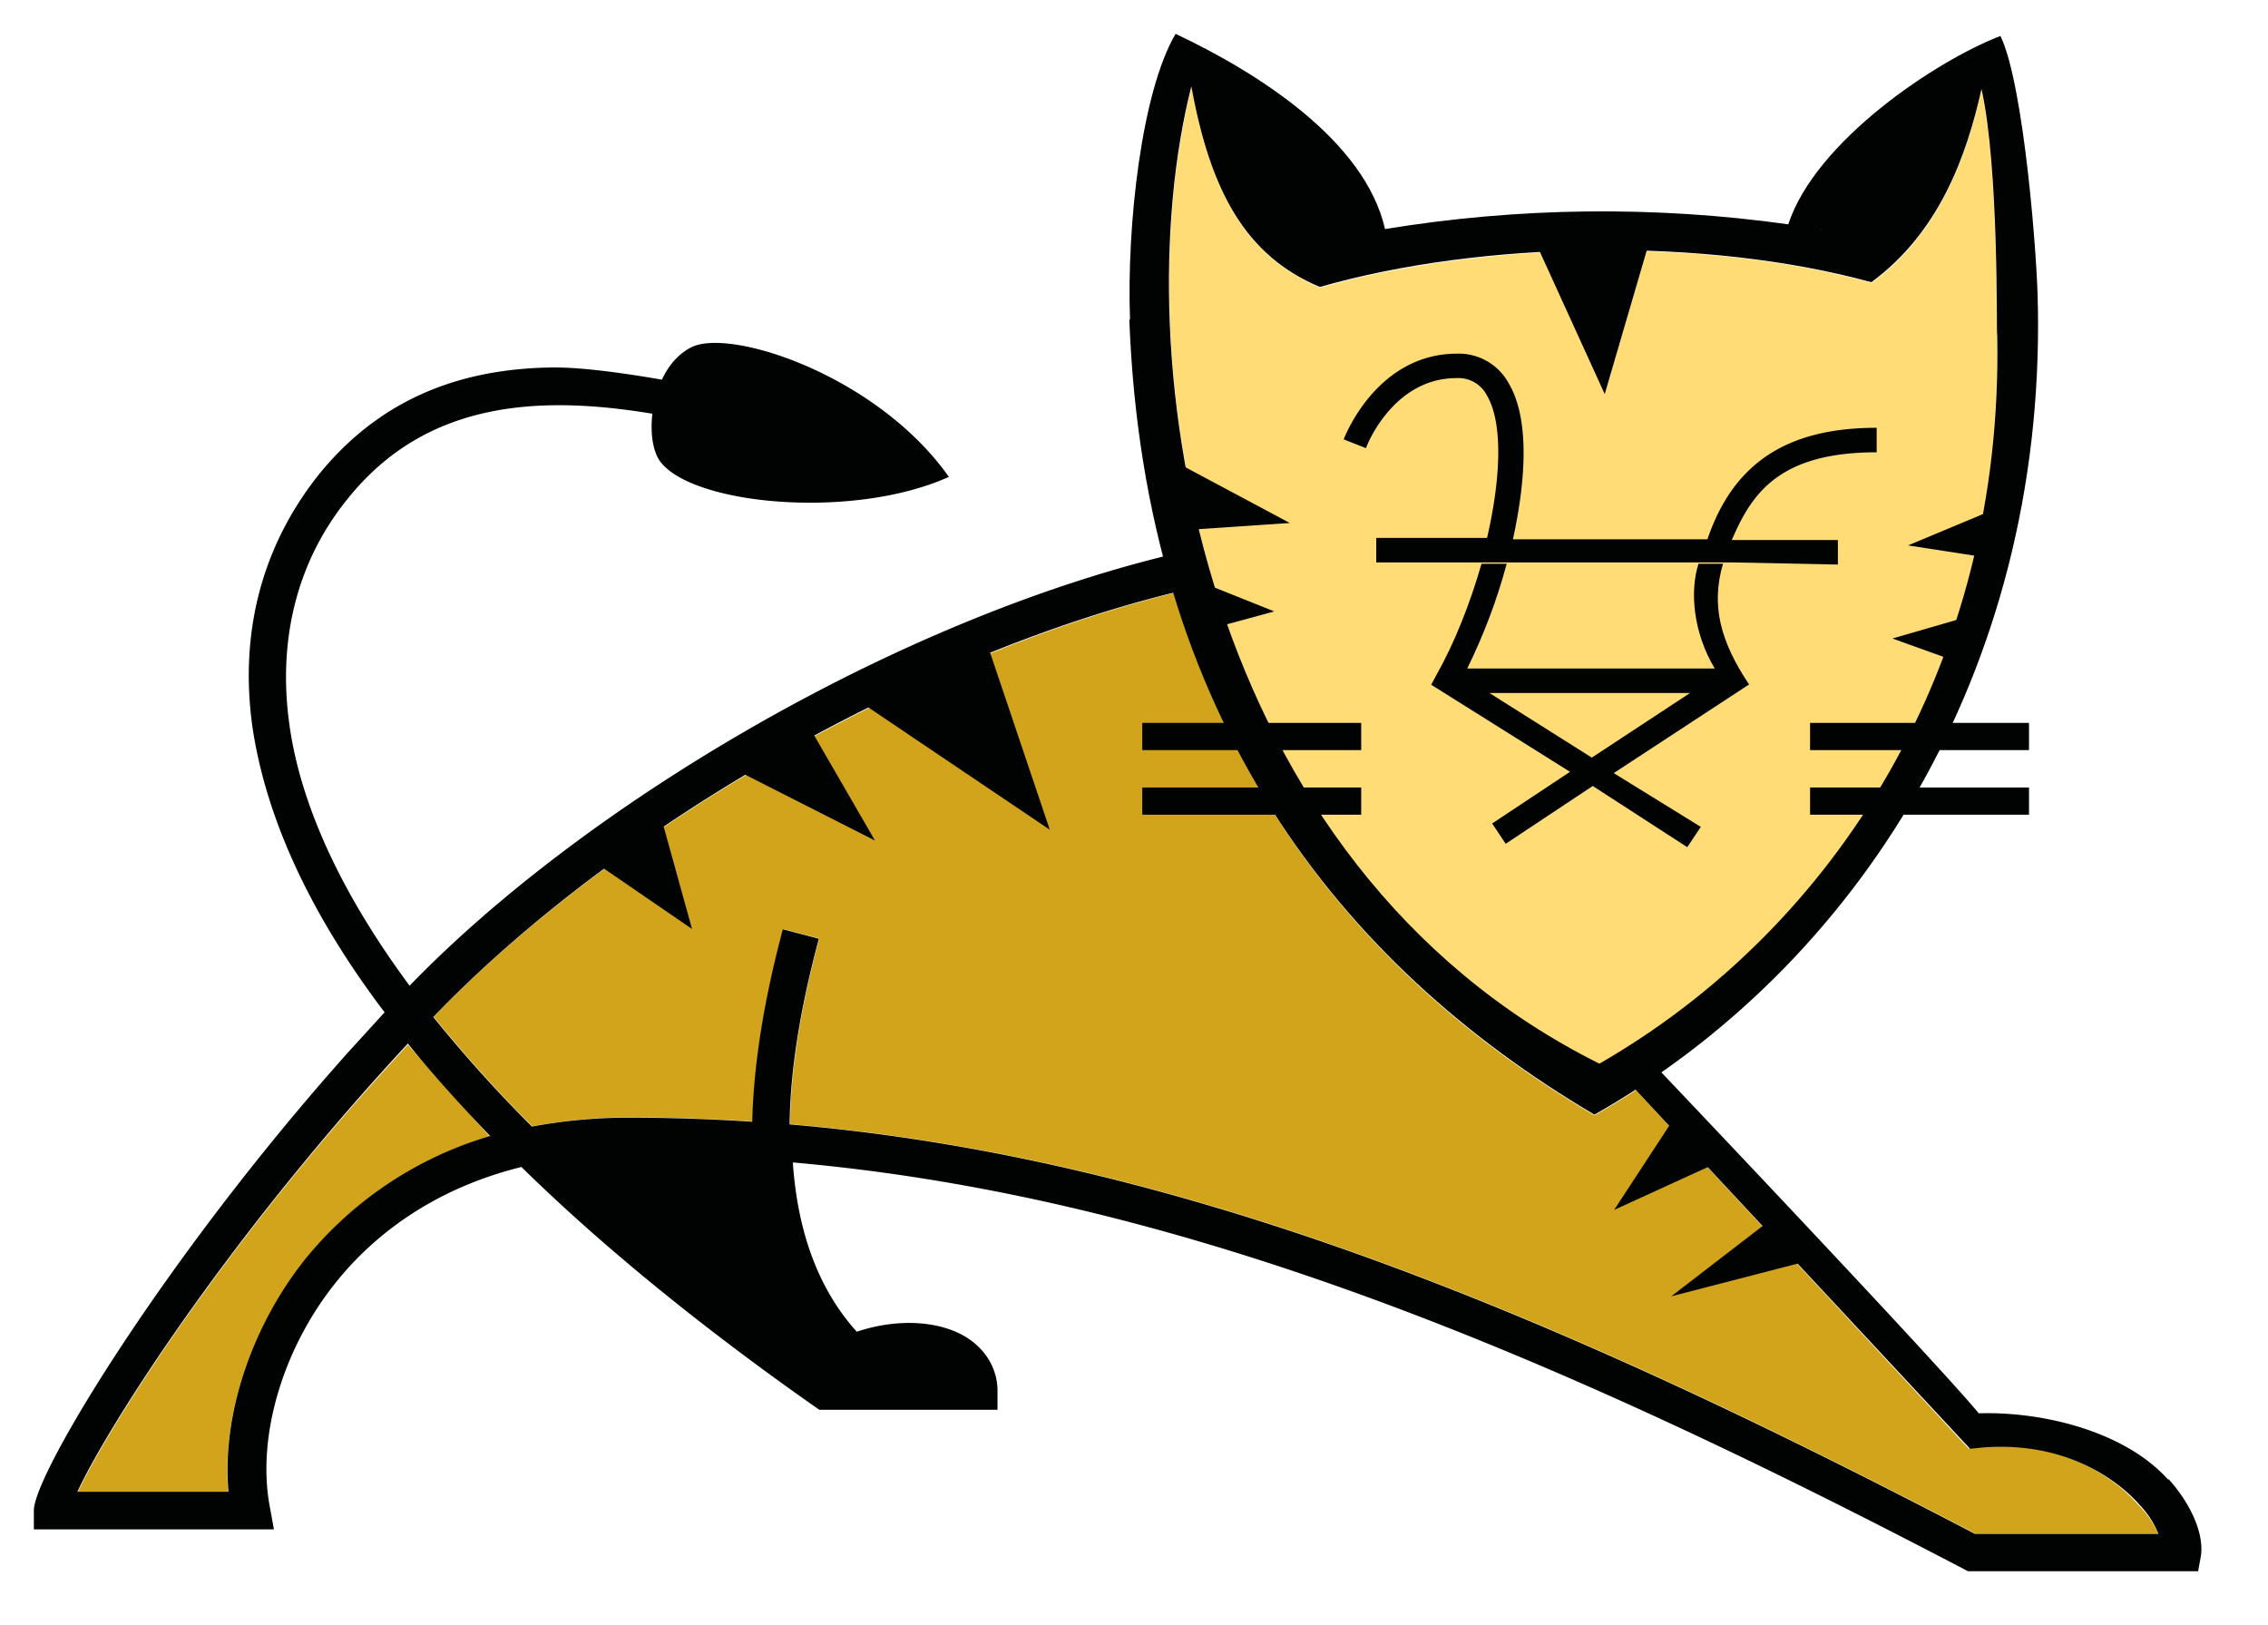 <svg xmlns="http://www.w3.org/2000/svg" xmlns:xlink="http://www.w3.org/1999/xlink" viewBox="0 0 67 48" fill="#fff" fill-rule="evenodd" stroke="#000" stroke-linecap="round" stroke-linejoin="round"><use xlink:href="#A" x="1" y="1"/><symbol id="A" overflow="visible"><g stroke="none" fill-rule="nonzero"><path d="M11.048 29.854l2.43 2.732c-2.592.784-4.3 2.23-5.364 3.516-1.688 2.028-2.572 4.7-2.37 7H1.286c.904-1.948 4.48-7.574 9.764-13.24zm51.728 14.444h-5.424c-12.456-6.508-23.404-11.1-35.014-12.094.02-1.608.32-3.456.864-5.484l-1.064-.28c-.56 2.1-.864 4-.904 5.686a55.05 55.05 0 0 0-3.656-.12c-.957-.001-1.912.087-2.852.262-1.03-1.024-2-2.104-2.912-3.234 5.344-5.564 14.2-10.606 21.856-12.516 2.17 7.192 6.8 12.114 12.434 15.428.416-.236.825-.484 1.226-.744l9.824 10.586.4-.04c2.692-.24 4.2 1.226 4.6 1.688.32.32.48.6.6.864z" fill="#d1a41b"/><path d="M57.996 8.902c.2 9.764-4.8 17.54-11.752 21.536C34.412 24.532 32.184 9.586 34.2 1.57c.56 3.074 1.588 5 3.796 5.926 4.8-1.366 11.43-1.486 16.292-.14C56.306 5.87 57.1 3.62 57.532 1.65c.52 2.3.44 7.252.46 7.252z" fill="#ffdc76"/><g fill="#010202"><path d="M28.204 18.144l1.808 5.364-5.484-3.696zm-5.284 2.35l1.928 3.334-4.08-2.07zm-4.4 2.612l.924 3.334-2.812-1.928zm29.912 8.96l-1.748 2.672 3.074-1.406zm2.732 3.074l-2.792 2.15 3.88-1.004zM44.336 6.1l2.07 4.54 1.346-4.6zm-10.506 6.6l3.274 1.748-2.954.2zm.804 3.556l2.008.804-1.688.46zm23.424-2.27l-2.692 1.124 2.2.34zm-1.084 3.274l-2.07.6 1.668.6zm-24.23 5h6.468v.804h-6.468zm0-1.908h6.468v.804h-6.468zm19.728 1.908h6.468v.804h-6.468zm0-1.908h6.468v.804h-6.468zm-2.3-4.74H39.656v-.724h3.274c.4-1.728.48-3.374 0-4.2a.95.95 0 0 0-.904-.52c-1.868 0-2.652 1.988-2.672 2.07l-.66-.26c.04-.1.984-2.532 3.354-2.532a1.68 1.68 0 0 1 1.526.884c.6 1.024.52 2.772.12 4.6h5.746c.764-2.25 2.35-3.294 5-3.294v.724c-2.892 0-3.696 1.226-4.28 2.592h3.134v.724z"/><path d="M50.664 19.208c-.844-1.266-1.124-2.33-.764-3.556h-.724c-.26.804-.16 2.028.48 3.094h-7.312c.488-.99.88-2.027 1.166-3.094h-.744c-.34 1.186-.804 2.35-1.326 3.274l-.16.3 4.1 2.572-2.3 1.526.4.6 2.572-1.708 2.792 1.808.4-.6-2.572-1.588 4.018-2.632zm-4.64 2.17L43 19.47h5.926zM59.2 8.038c0-1.246-.4-6.528-1.104-7.976-1.928.744-5.464 3.114-6.268 5.564-3.955-.554-7.97-.506-11.912.14-.6-2.632-3.796-4.64-6.188-5.766-1.004 1.708-1.446 5.644-1.346 8.44h-.02c.44 11.732 6.208 19.044 13.74 23.484 7.754-4.4 13.3-13.06 13.1-23.886zm-6.448-2.27c.02 0 .06.02.08.02-.04 0-.06-.02-.08-.02zm-.48-.08c.06.02.14.02.2.04-.08-.02-.14-.04-.2-.04zM58 8.882c.2 9.764-4.8 17.54-11.752 21.536C34.416 24.512 32.168 9.566 34.194 1.55c.56 3.074 1.588 5 3.796 5.926C42.8 6.1 49.42 6 54.282 7.336 56.3 5.85 57.094 3.6 57.536 1.63c.52 2.3.44 7.252.46 7.252z"/><path d="M63.04 42.694c-1.226-1.366-3.596-2.008-5.584-1.948-1.406-1.688-9.6-10.306-9.6-10.306l-.56.724 9.904 10.63.4-.04c2.692-.2 4.2 1.226 4.6 1.688a2.68 2.68 0 0 1 .562.864H57.34c-12.456-6.508-23.404-11.1-35.014-12.094.02-1.628.32-3.456.864-5.484l-1.064-.28c-.56 2.1-.864 4-.904 5.686a55.05 55.05 0 0 0-3.656-.12c-.957-.001-1.91.087-2.852.262A40.26 40.26 0 0 1 11.8 29.04c5.404-5.624 14.304-10.708 22.04-12.576l-.24-1.084c-8.316 2.008-17.416 7.474-22.5 12.736-2.35-3.174-3.294-5.786-3.556-7.754-.34-2.492.24-4.8 1.728-6.63 2.3-2.872 5.604-3.074 9-2.512-.06.54 0 1.044.2 1.366.884 1.326 5.706 1.788 8.56.5-2.1-2.974-6.408-4.4-7.594-3.836-.4.2-.684.54-.884.964-1.166-.2-2.33-.36-3.174-.36-2.974.02-5.264 1.064-6.97 3.174-1.668 2.1-2.35 4.66-1.948 7.474.4 2.652 1.688 5.484 3.9 8.4l-1.064 1.166C3.92 36.082 0 42.534 0 43.614v.56h7.092l-.12-.66c-.4-2.1.4-4.76 2.028-6.73 1.024-1.246 2.732-2.652 5.404-3.314 2.37 2.33 5.404 4.8 8.8 7.172h5.264v-.56c0-.6-.3-1.166-.864-1.546-.824-.54-2.1-.6-3.294-.2-1.124-1.246-1.748-2.932-1.888-5 11.43 1.004 22.4 5.624 34.714 12.074h6.8l.08-.44c.1-.6-.24-1.486-.944-2.27zm-54.92-6.63c-1.668 2.028-2.572 4.7-2.37 7H1.286c.904-1.948 4.48-7.554 9.764-13.24.724.904 1.546 1.808 2.43 2.732a11.04 11.04 0 0 0-5.364 3.516z"/></g></g></symbol></svg>
